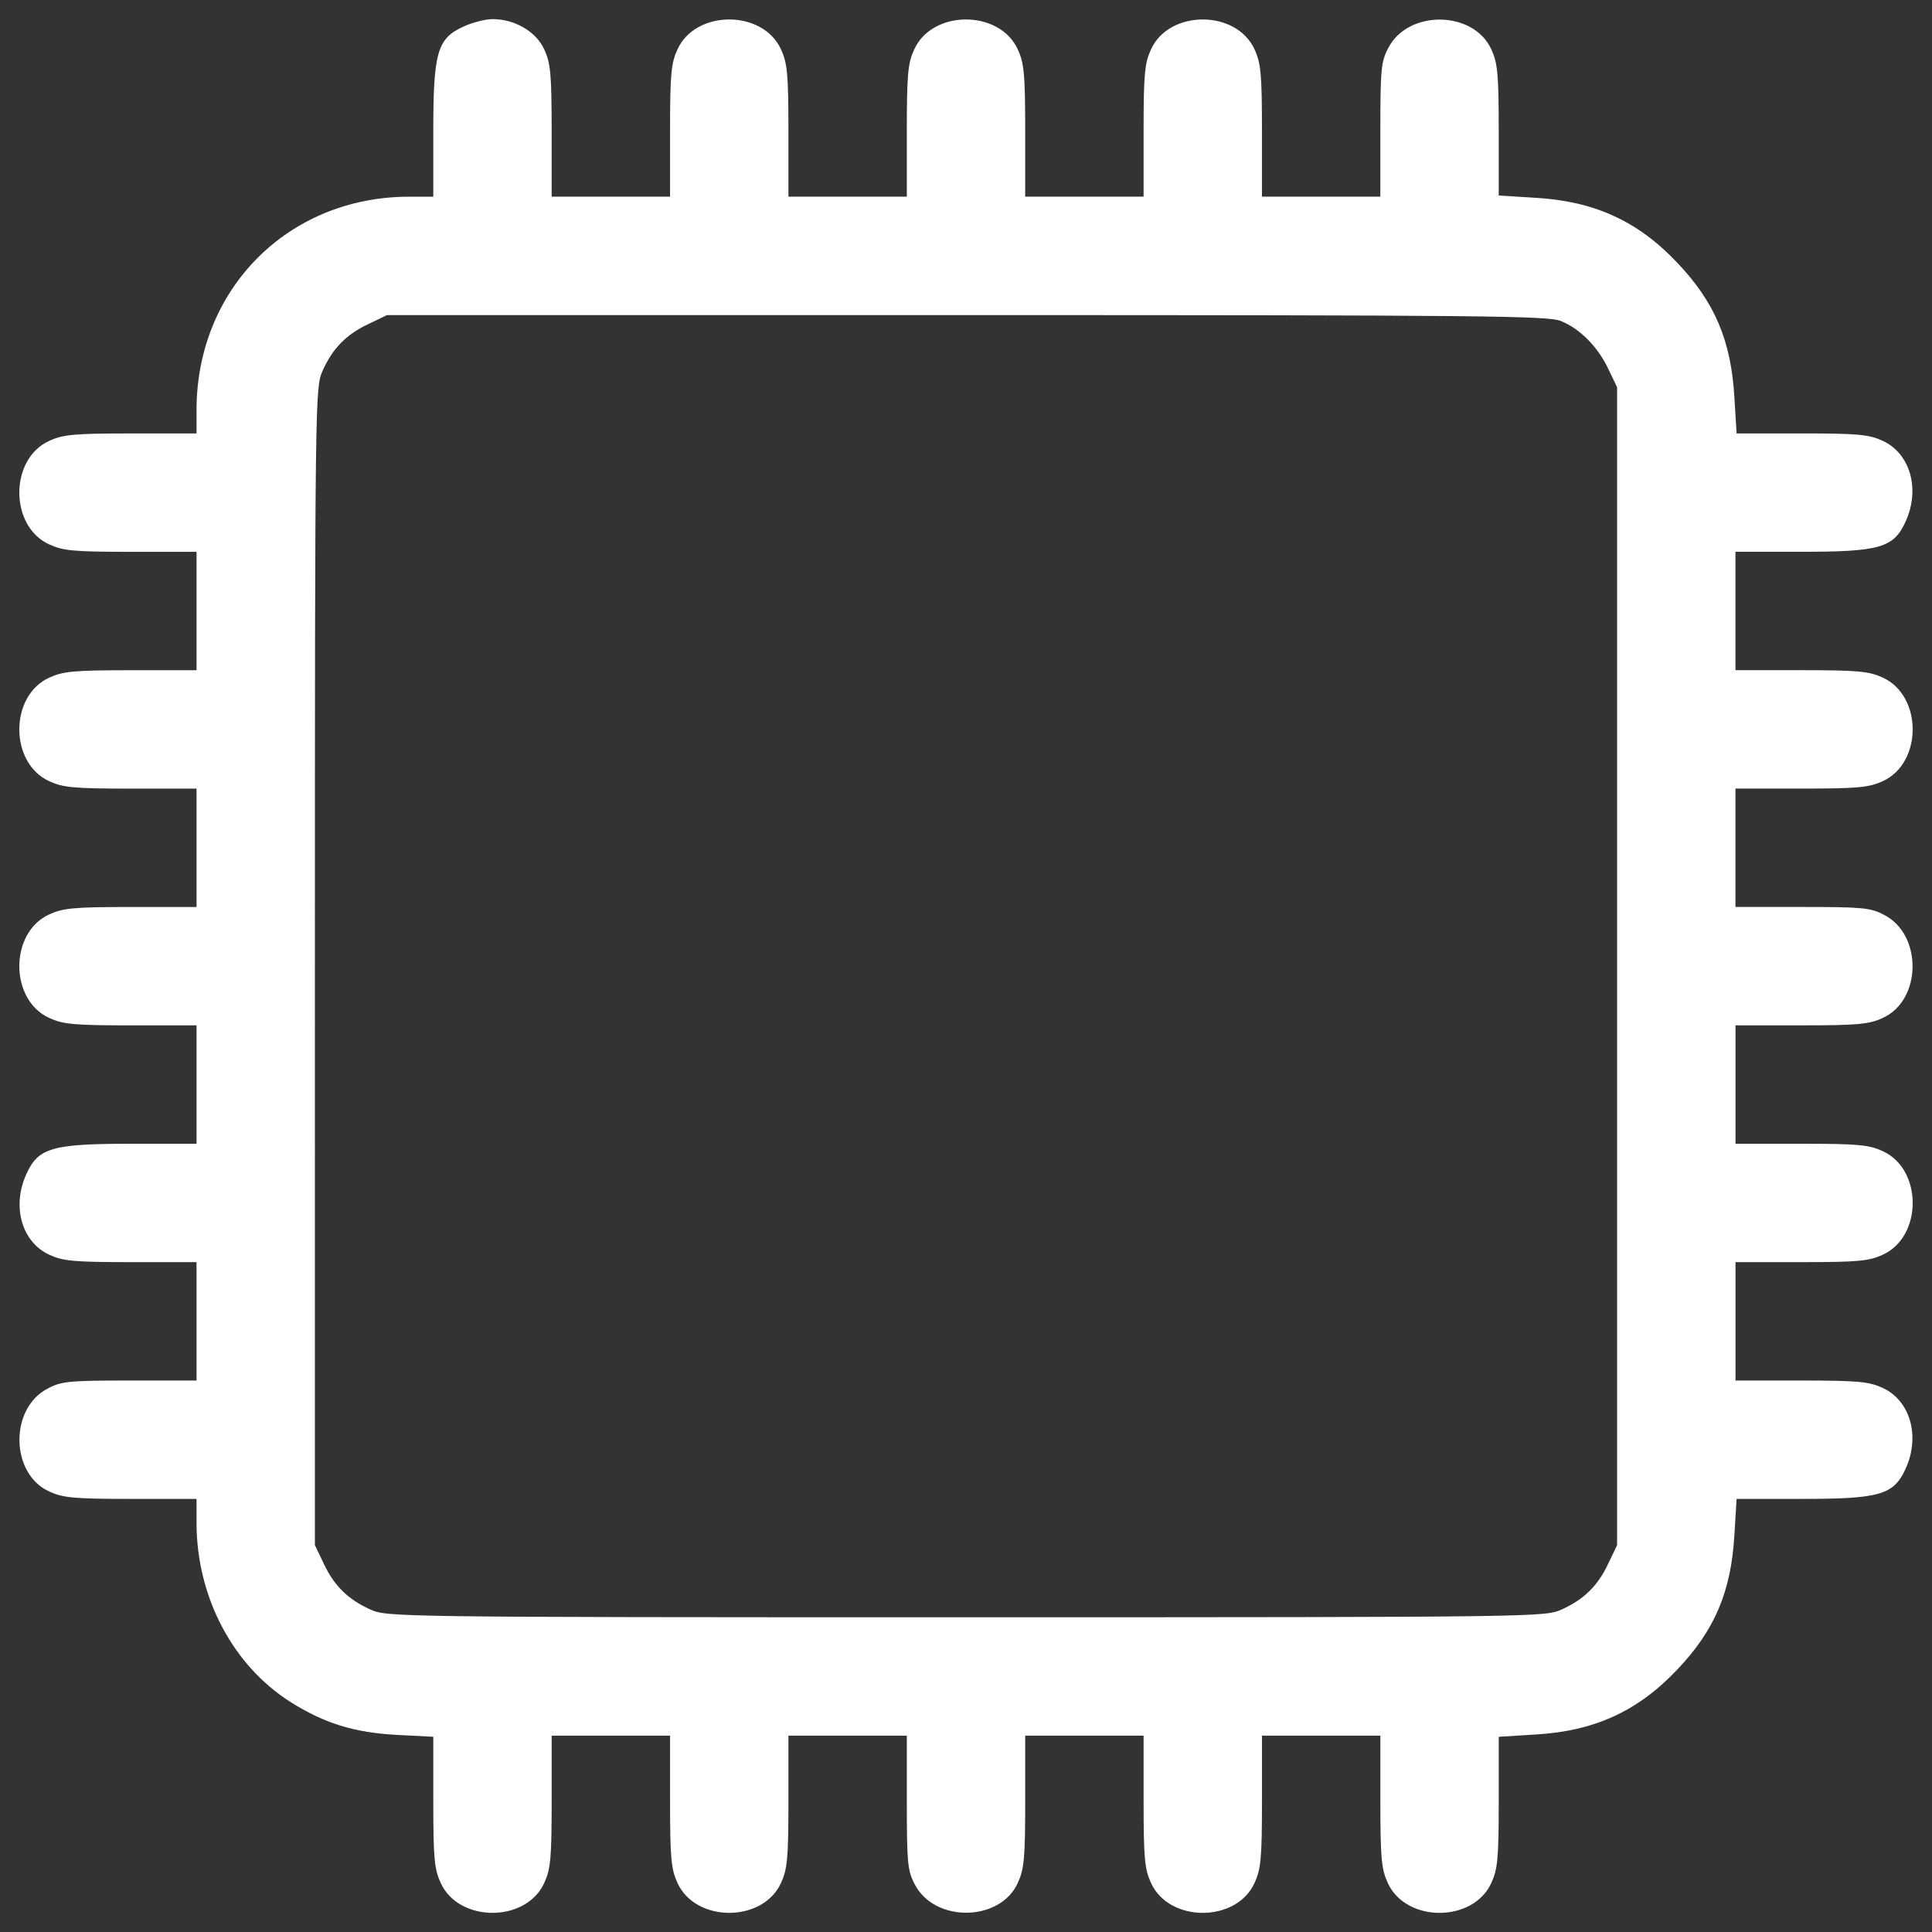 <?xml version="1.0" encoding="utf-8"?>
<!-- Svg Vector Icons : http://www.onlinewebfonts.com/icon -->
<!DOCTYPE svg PUBLIC "-//W3C//DTD SVG 1.1//EN" "http://www.w3.org/Graphics/SVG/1.1/DTD/svg11.dtd">
<svg version="1.1" xmlns="http://www.w3.org/2000/svg" xmlns:xlink="http://www.w3.org/1999/xlink" x="0px" y="0px" viewBox="0 0 1000 1000" enable-background="new 0 0 1000 1000" xml:space="preserve">

<rect x="0" y="0" width="1000" height="1000" fill="#333333" stroke="none"/>

<g><g transform="translate(0,512) scale(0.1,-0.1)"><path style="fill:#ffffff;" d="M2399.7,4982.7c-136-61.3-157-132.1-157-540v-340.8h-128.3c-624.2-1.9-1097.2-478.7-1097.2-1104.8v-120.6H678.3c-296.8,0-352.3-5.7-423.2-38.3c-206.8-93.8-206.8-442.3,0-536.2c70.8-32.6,126.4-38.3,423.2-38.3h338.9v-306.4v-306.4H678.3c-296.8,0-352.3-5.7-423.2-38.3c-206.8-93.8-206.8-442.3,0-536.2c70.8-32.6,126.4-38.3,423.2-38.3h338.9V731.8V425.4H678.3c-296.8,0-352.3-5.7-423.2-38.3C48.3,293.3,48.3-55.2,255.1-149c70.8-32.5,126.4-38.3,423.2-38.3h338.9v-306.4v-306.4H678.3c-409.8,0-480.6-21.1-541.9-157c-76.6-168.5-23-352.3,118.7-417.4c70.8-32.6,126.4-38.3,423.2-38.3h338.9v-306.4v-306.4H672.5c-312.1,0-354.2-3.8-423.2-40.2c-201.1-101.5-197.2-442.3,5.8-534.2c70.8-32.6,126.4-38.3,423.2-38.3h338.9v-128.3c1.9-381,187.7-733.4,486.4-922.9c176.2-111.1,331.3-158.9,553.4-170.4l185.7-9.6v-337c0-293,5.7-348.5,38.3-419.3c93.8-206.8,442.3-206.8,536.1,0c32.6,70.8,38.3,126.4,38.3,423.2v338.9h306.4h306.4v-338.9c0-296.8,5.7-352.3,38.3-423.2c93.8-206.8,442.3-206.8,536.1,0c32.6,70.8,38.3,126.4,38.3,423.2v338.9h306.4h306.4v-344.7c0-312.1,3.8-354.2,40.2-423.2c101.5-201.1,442.3-197.2,534.2,5.7c32.6,70.8,38.3,126.4,38.3,423.2v338.9h306.4h306.4v-338.9c0-296.8,5.7-352.3,38.3-423.2c93.8-206.8,442.3-206.8,536.1,0c32.6,70.8,38.3,126.4,38.3,423.2v338.9h306.4h306.4v-338.9c0-296.8,5.7-352.3,38.3-423.2c93.8-206.8,442.3-206.8,536.1,0c32.6,70.8,38.3,126.4,38.3,419.3v337L7945-3858c304.5,17.2,530.4,118.7,735.3,335.1c195.3,204.9,279.6,404,296.8,697l11.5,187.6h337c405.9,0,476.8,21.1,538.1,157c76.6,168.5,23,352.3-118.7,417.4c-70.8,32.6-126.4,38.3-421.3,38.3h-340.8v306.4v306.4h340.8c294.9,0,350.4,5.7,421.3,38.3c206.8,93.8,206.8,442.3,0,536.2c-70.8,32.6-126.4,38.3-421.3,38.3h-340.8v306.4v306.4h340.8c294.9,0,350.4,5.7,421.3,38.3c203,91.9,206.8,432.7,5.7,534.2c-68.9,36.4-111.1,40.2-423.2,40.2h-344.7v306.4v306.4h340.8c294.9,0,350.4,5.7,421.3,38.3c206.8,93.8,206.8,442.3,0,536.2c-70.8,32.6-126.4,38.3-421.3,38.3h-340.8v306.4v306.4h340.8c407.9,0,478.7,21.1,540,157c76.6,168.5,23,352.3-118.7,417.4c-70.8,32.6-126.4,38.3-419.3,38.3h-337l-11.5,187.7c-17.2,293-101.5,492.1-296.8,697c-204.9,216.4-430.8,317.9-735.3,335.1l-187.6,11.5v337c0,293-5.7,348.5-38.3,419.3c-91.9,203-432.7,206.8-534.2,5.7c-36.4-68.9-40.2-111.1-40.2-423.2v-344.7h-306.4h-306.4v340.8c0,294.9-5.7,350.4-38.3,421.3c-93.8,206.8-442.3,206.8-536.1,0c-32.6-70.8-38.3-126.4-38.3-421.3v-340.8h-306.4h-306.4v340.8c0,294.9-5.7,350.4-38.3,421.3c-93.8,206.8-442.3,206.8-536.1,0c-32.6-70.8-38.3-126.4-38.3-421.3v-340.8h-306.4h-306.4v340.8c0,294.9-5.7,350.4-38.3,421.3c-93.8,206.8-442.3,206.8-536.1,0c-32.6-70.8-38.3-126.4-38.3-421.3v-340.8h-306.4h-306.4v340.8c0,294.9-5.7,350.4-38.3,421.3c-42.1,91.9-151.3,157-268.1,157C2512.7,5021,2445.6,5003.7,2399.7,4982.7z M8079,3458.5c99.6-40.2,191.5-134,245.1-247l46-95.7V119v-2996.7l-46-95.7c-53.6-114.9-126.4-185.7-241.3-237.4c-86.2-38.3-109.2-40.2-3082.8-40.2c-2973.7,0-2996.7,1.9-3082.9,40.2c-114.9,51.7-187.6,122.6-241.3,237.4l-45.9,95.7V119c0,2973.7,1.9,2996.7,40.2,3082.8c51.7,114.9,122.5,187.7,237.4,241.3l95.7,46h3002.4C7675,3489.1,8015.8,3485.3,8079,3458.5z"/></g></g>
</svg>
